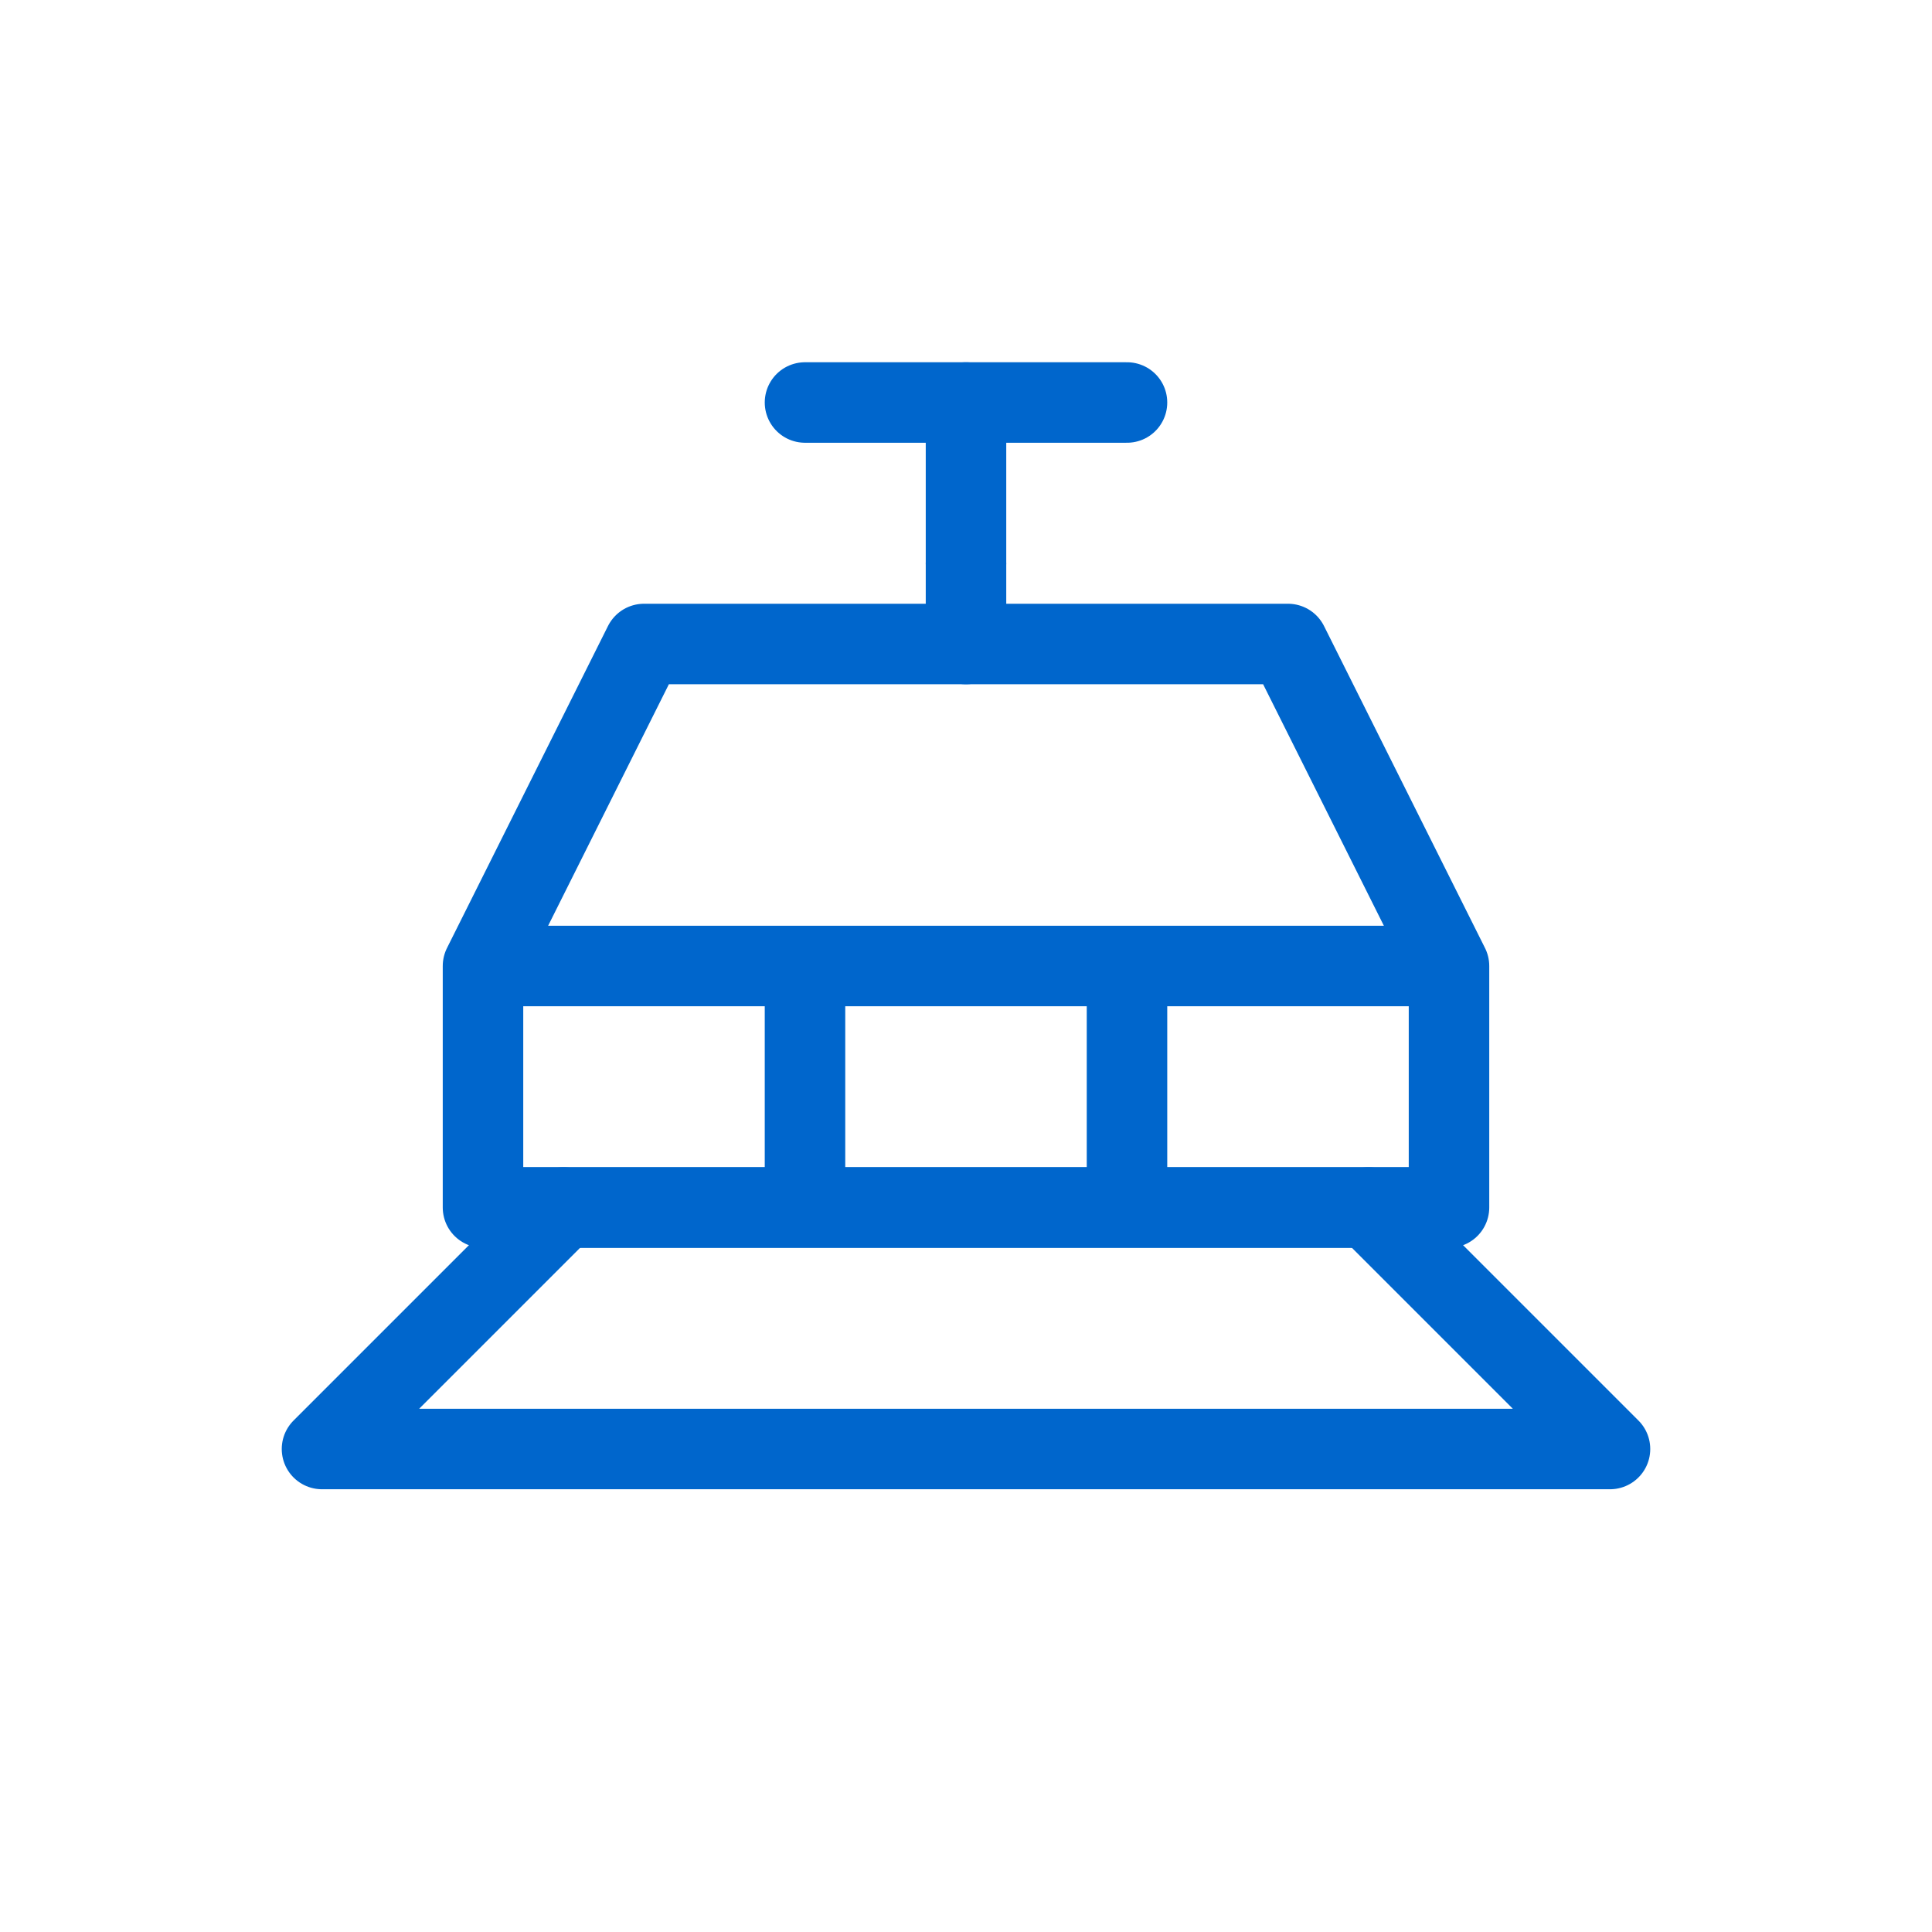 <svg width="48" height="48" viewBox="0 0 48 48" fill="none" xmlns="http://www.w3.org/2000/svg">
    <path d="M14 30L8 36H40L34 30" stroke="#0066CC" stroke-width="2" stroke-linecap="round" stroke-linejoin="round"/>
    <path d="M12 30H36V24L32 16H16L12 24V30Z" stroke="#0066CC" stroke-width="2" stroke-linejoin="round"/>
    <path d="M24 16V10" stroke="#0066CC" stroke-width="2" stroke-linecap="round"/>
    <path d="M20 10H28" stroke="#0066CC" stroke-width="2" stroke-linecap="round"/>
    <path d="M12 24H36" stroke="#0066CC" stroke-width="2"/>
    <path d="M12 30H36" stroke="#0066CC" stroke-width="2"/>
    <path d="M20 24V30" stroke="#0066CC" stroke-width="2"/>
    <path d="M28 24V30" stroke="#0066CC" stroke-width="2"/>
    <circle cx="24" cy="14" r="1" fill="#0066CC"/>
</svg>
